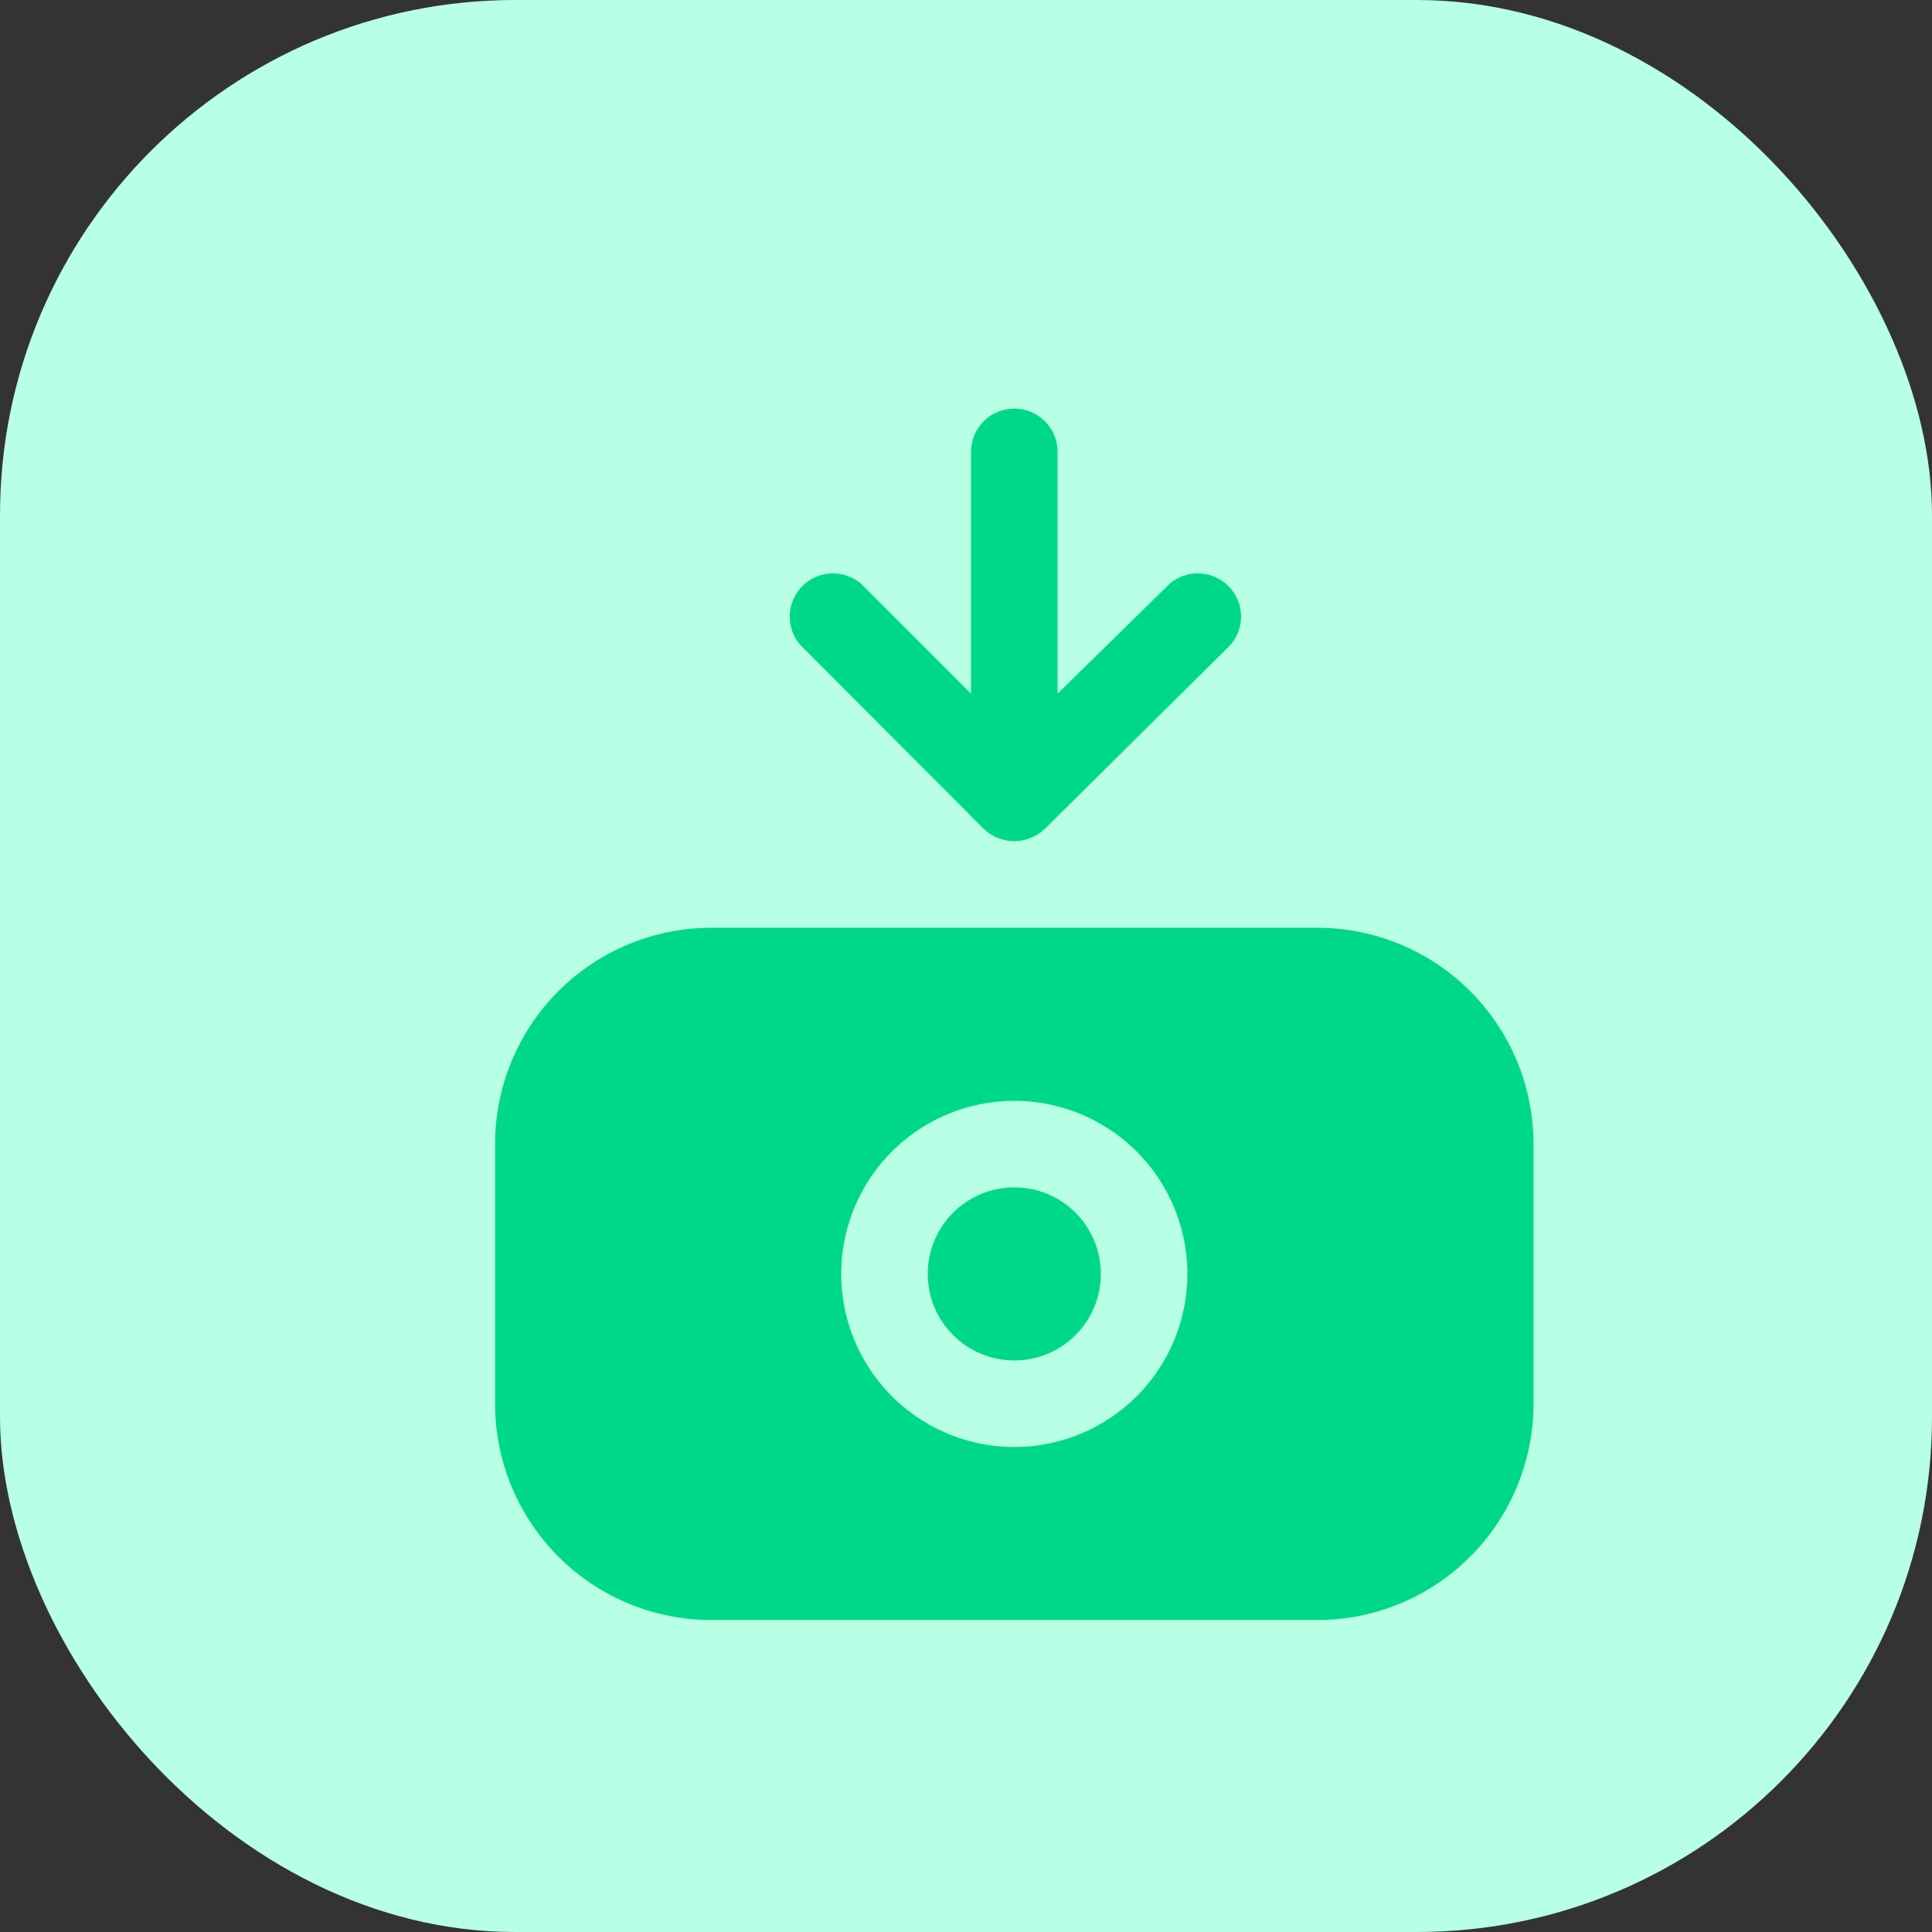 <svg width="60" height="60" viewBox="0 0 60 60" fill="none" xmlns="http://www.w3.org/2000/svg">
<rect x="0" y="0" width="60" height="60" fill="#333333" stroke="none"/>
<rect width="60" height="60" rx="16" fill="#B7FFE5"/>
<path d="M40.906 28.812H22.094C20.312 28.812 18.603 29.52 17.343 30.78C16.083 32.04 15.375 33.749 15.375 35.531V43.594C15.375 45.376 16.083 47.085 17.343 48.345C18.603 49.605 20.312 50.312 22.094 50.312H40.906C42.688 50.312 44.397 49.605 45.657 48.345C46.917 47.085 47.625 45.376 47.625 43.594V35.531C47.625 33.749 46.917 32.04 45.657 30.78C44.397 29.52 42.688 28.812 40.906 28.812V28.812ZM31.5 44.938C30.437 44.938 29.398 44.622 28.514 44.032C27.63 43.441 26.941 42.602 26.534 41.619C26.127 40.637 26.021 39.556 26.228 38.514C26.436 37.471 26.948 36.514 27.699 35.762C28.451 35.01 29.409 34.498 30.451 34.291C31.494 34.083 32.575 34.19 33.557 34.597C34.539 35.004 35.379 35.692 35.969 36.576C36.56 37.46 36.875 38.499 36.875 39.562C36.875 40.988 36.309 42.355 35.301 43.363C34.293 44.371 32.925 44.938 31.5 44.938Z" fill="#00D889"/>
<path d="M31.5 42.25C32.984 42.25 34.188 41.047 34.188 39.562C34.188 38.078 32.984 36.875 31.5 36.875C30.016 36.875 28.812 38.078 28.812 39.562C28.812 41.047 30.016 42.25 31.5 42.25Z" fill="#00D889"/>
<path d="M31.5 12.688C31.144 12.688 30.802 12.829 30.55 13.081C30.298 13.333 30.156 13.675 30.156 14.031V21.543L26.743 18.13C26.486 17.91 26.155 17.794 25.817 17.808C25.479 17.821 25.158 17.961 24.919 18.2C24.68 18.439 24.54 18.76 24.526 19.099C24.513 19.437 24.628 19.767 24.849 20.024L30.546 25.735C30.67 25.856 30.816 25.952 30.976 26.017C31.142 26.088 31.32 26.124 31.5 26.124C31.68 26.124 31.858 26.088 32.024 26.017C32.184 25.952 32.33 25.856 32.454 25.735L38.219 20.024C38.439 19.767 38.554 19.437 38.541 19.099C38.528 18.76 38.388 18.439 38.148 18.2C37.909 17.961 37.588 17.821 37.25 17.808C36.912 17.794 36.581 17.91 36.324 18.13L32.844 21.543V14.031C32.844 13.675 32.702 13.333 32.45 13.081C32.198 12.829 31.857 12.688 31.5 12.688V12.688Z" fill="#00D889"/>
</svg>
